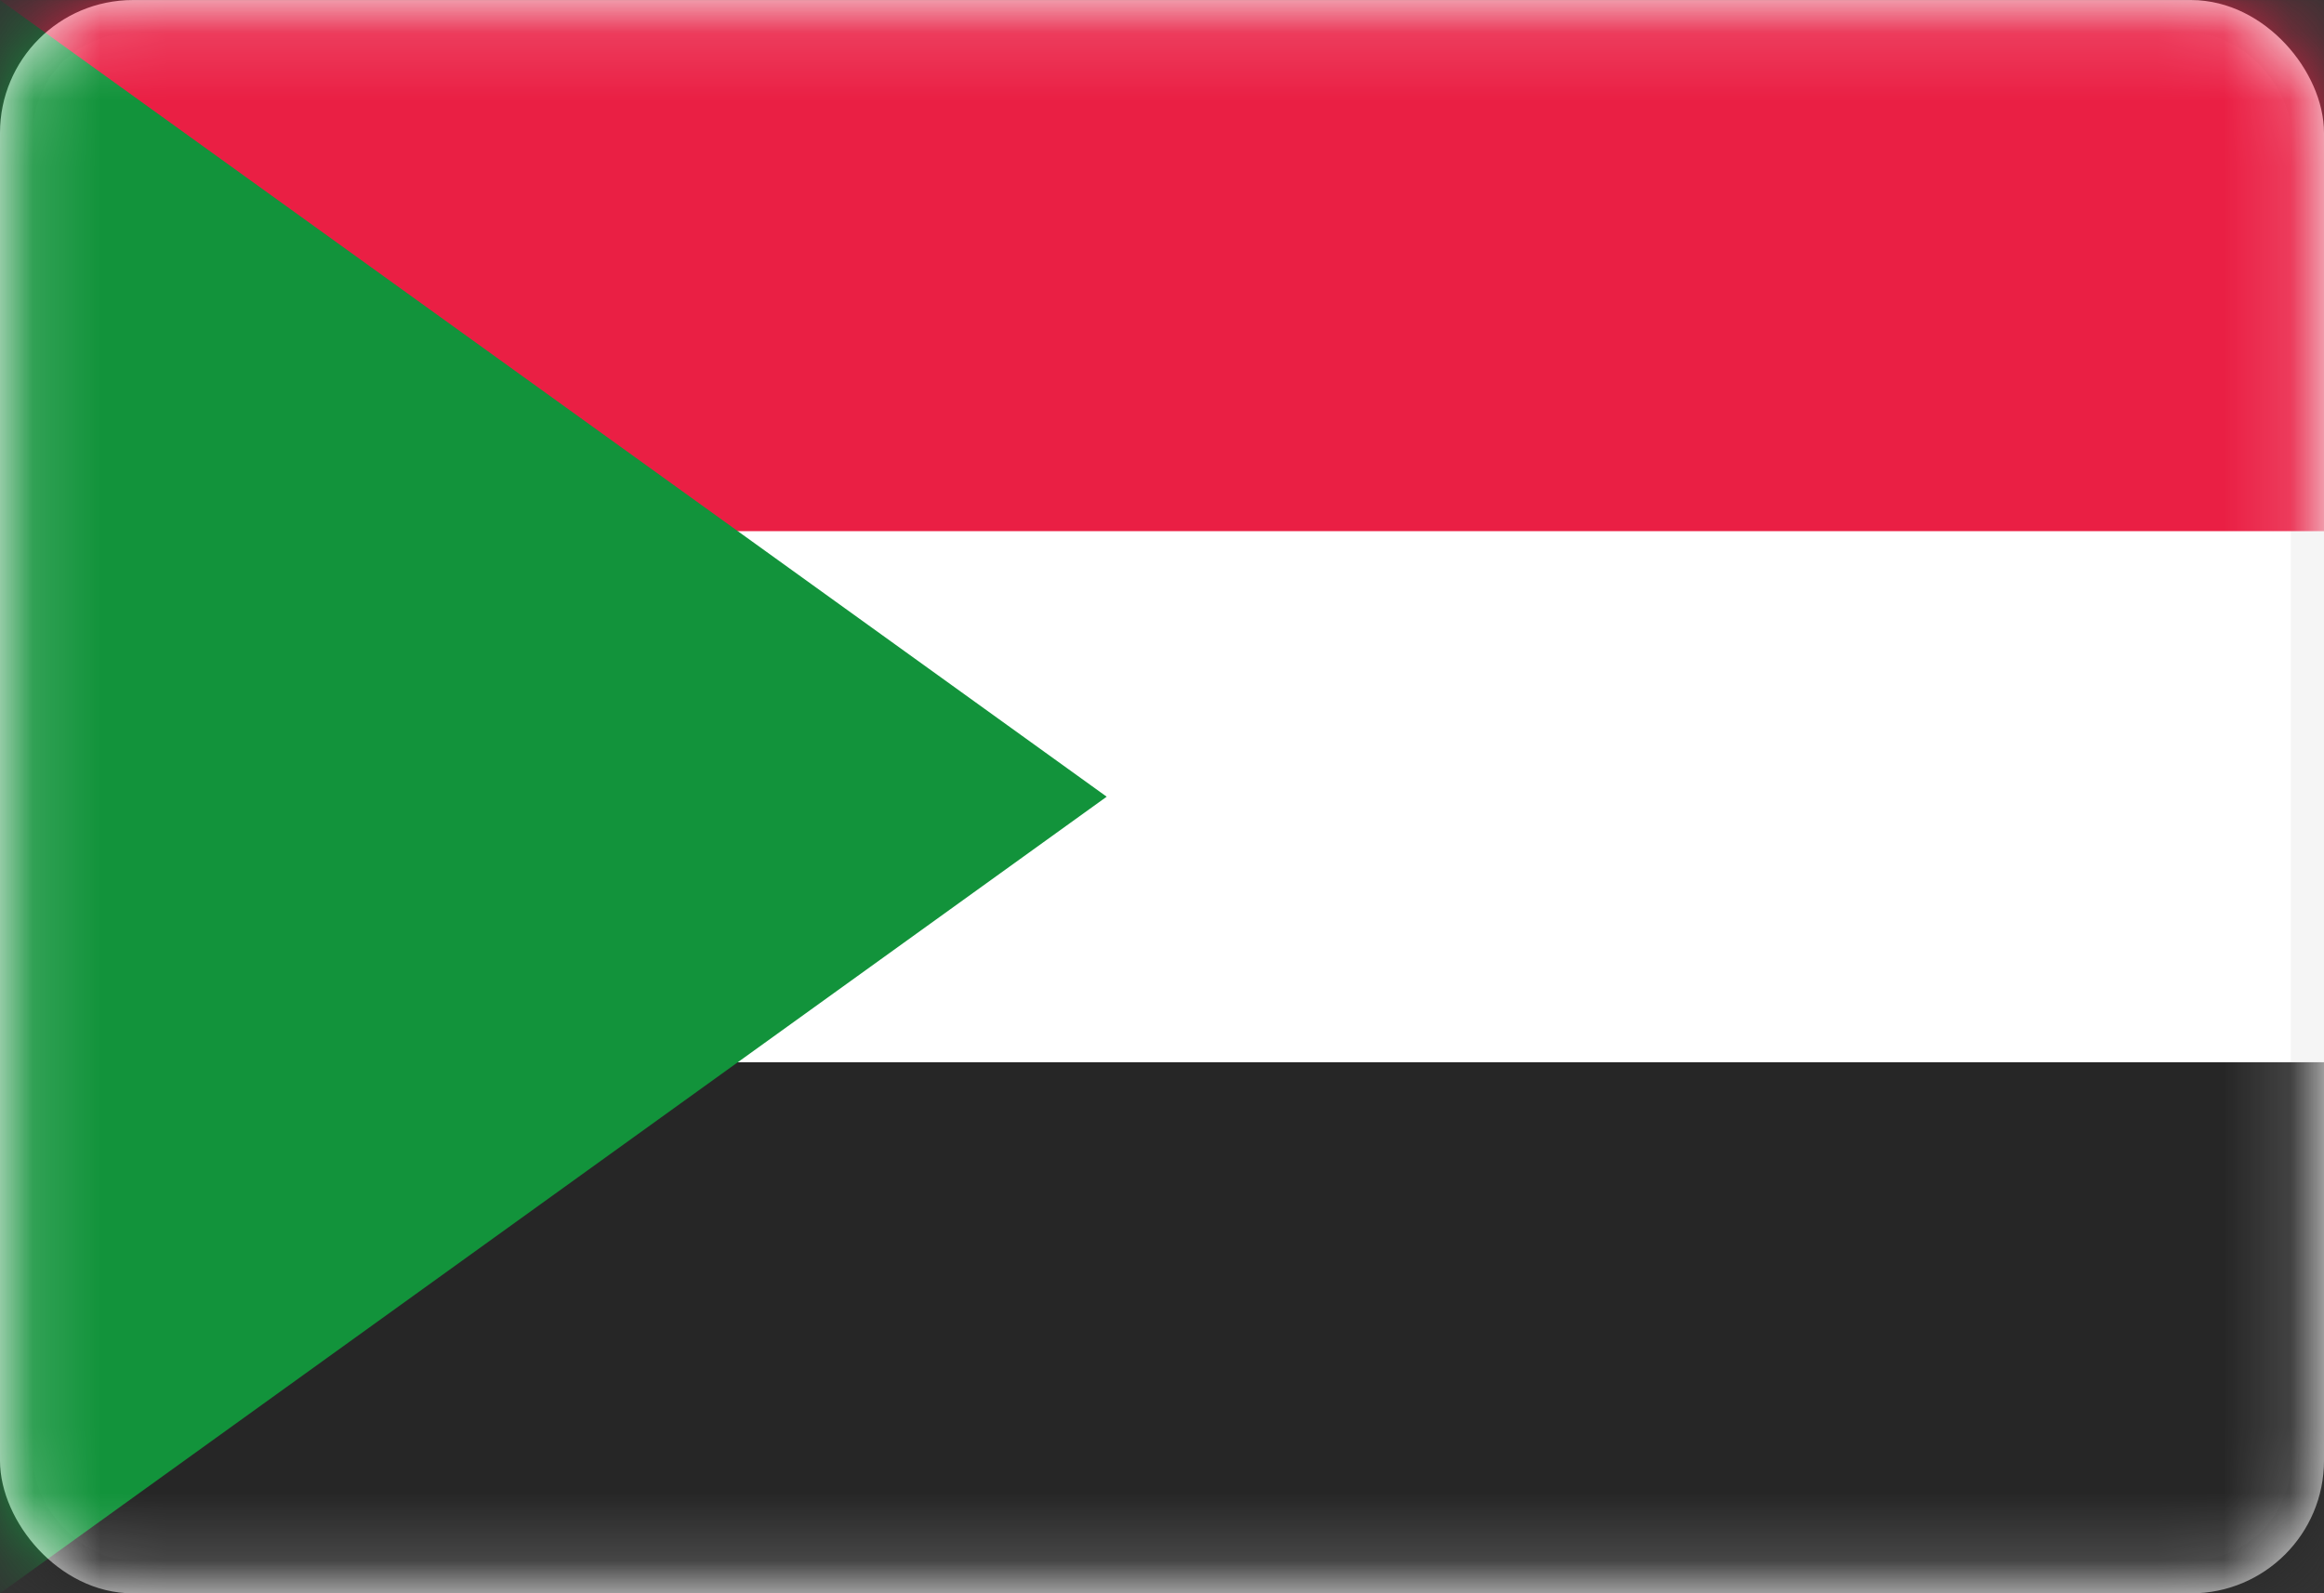 <svg width="35" height="24" viewBox="0 0 35 24" fill="none" xmlns="http://www.w3.org/2000/svg">
<rect x="0" y="0" width="35" height="24" fill="#333333" stroke="none"/>
<rect x="0.25" y="0.251" width="34.5" height="23.5" rx="1.75" fill="white" stroke="#F5F5F5" stroke-width="0.5"/>
<mask id="mask0_636_26519" style="mask-type:alpha" maskUnits="userSpaceOnUse" x="0" y="0" width="35" height="25">
<rect x="0.25" y="0.251" width="34.5" height="23.5" rx="1.75" fill="white" stroke="white" stroke-width="0.5"/>
</mask>
<g mask="url(#mask0_636_26519)">
<path fill-rule="evenodd" clip-rule="evenodd" d="M0 24.001H35V16.001H0V24.001Z" fill="#262626"/>
<path fill-rule="evenodd" clip-rule="evenodd" d="M0 8.001H35V0.001H0V8.001Z" fill="#EA1F44"/>
<path fill-rule="evenodd" clip-rule="evenodd" d="M0 0.001L16.667 12.001L0 24.001V0.001Z" fill="#12933B"/>
</g>
</svg>
